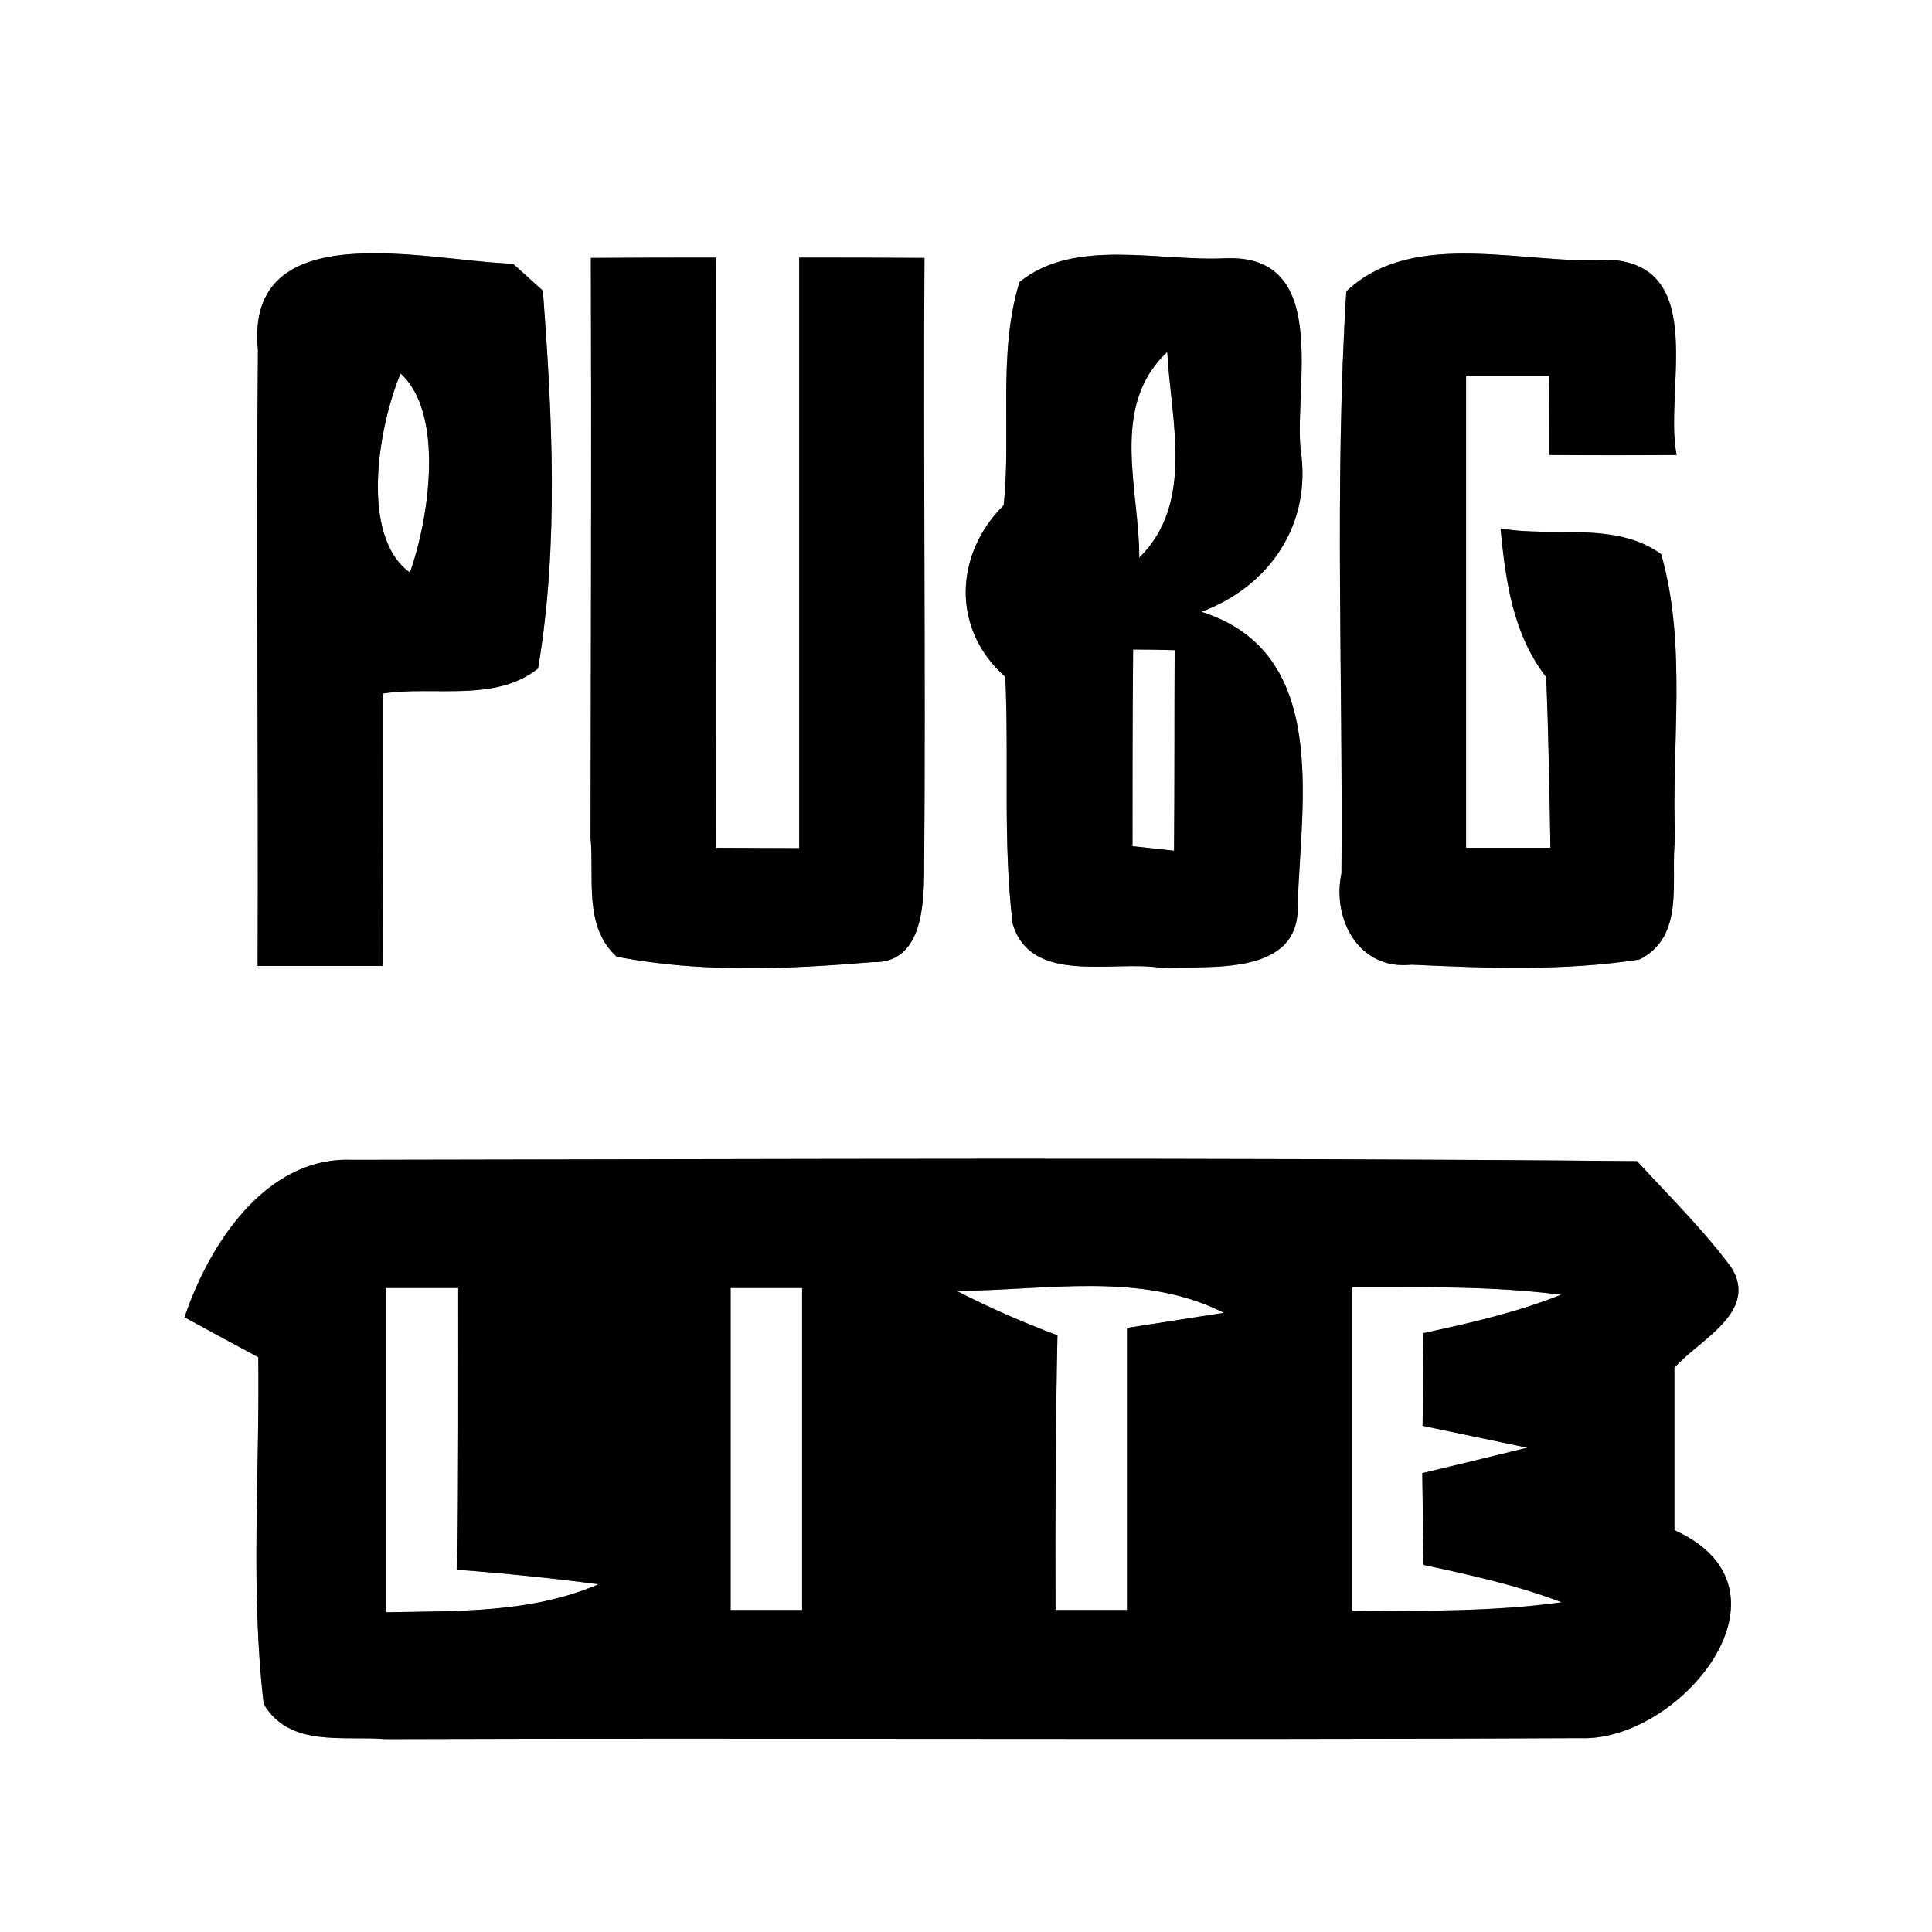 <?xml version="1.0" encoding="UTF-8" ?>
<!DOCTYPE svg PUBLIC "-//W3C//DTD SVG 1.1//EN" "http://www.w3.org/Graphics/SVG/1.1/DTD/svg11.dtd">
<svg width="60pt" height="60pt" viewBox="0 0 60 60" version="1.1" xmlns="http://www.w3.org/2000/svg">
<rect x="0" y="0" width="60" height="60" fill="#808080" stroke="none"/>
<g id="#ffffffff">
<path fill="#ffffff" opacity="1.00" d=" M 0.00 0.00 L 60.00 0.00 L 60.00 60.00 L 0.00 60.00 L 0.00 0.00 M 8.01 10.88 C 7.95 17.26 8.03 23.63 8.00 30.00 C 9.29 30.00 10.59 30.00 11.89 30.00 C 11.88 27.18 11.88 24.36 11.88 21.54 C 13.47 21.29 15.36 21.83 16.71 20.76 C 17.36 16.90 17.15 12.92 16.86 9.03 C 16.63 8.82 16.17 8.40 15.93 8.19 C 13.32 8.12 7.58 6.58 8.01 10.88 M 18.35 8.01 C 18.37 14.01 18.35 20.02 18.34 26.02 C 18.46 27.25 18.11 28.77 19.15 29.71 C 21.76 30.22 24.46 30.10 27.10 29.88 C 28.63 29.93 28.69 28.13 28.70 27.05 C 28.75 20.70 28.67 14.35 28.71 8.01 C 27.41 8.00 26.12 8.00 24.82 8.00 C 24.82 14.11 24.82 20.22 24.82 26.34 C 24.17 26.34 22.88 26.33 22.23 26.33 C 22.24 20.22 22.23 14.11 22.24 8.00 C 20.94 8.00 19.65 8.00 18.35 8.01 M 31.66 8.76 C 30.98 10.98 31.41 13.40 31.17 15.69 C 29.63 17.22 29.55 19.55 31.22 21.02 C 31.34 23.57 31.14 26.15 31.45 28.69 C 32.02 30.61 34.58 29.81 36.06 30.06 C 37.54 29.99 40.40 30.35 40.30 28.08 C 40.41 24.86 41.29 20.26 37.31 19.00 C 39.45 18.20 40.75 16.26 40.39 13.95 C 40.20 11.92 41.30 7.91 38.08 8.02 C 36.00 8.13 33.37 7.37 31.66 8.76 M 41.81 9.05 C 41.44 15.06 41.71 21.10 41.66 27.12 C 41.36 28.55 42.20 30.14 43.84 29.96 C 46.19 30.07 48.58 30.16 50.91 29.80 C 52.35 29.08 51.87 27.34 52.02 26.04 C 51.90 23.11 52.40 20.06 51.59 17.21 C 50.17 16.18 48.23 16.70 46.60 16.41 C 46.76 18.04 46.98 19.69 48.02 21.03 C 48.09 22.80 48.12 24.56 48.15 26.33 C 47.50 26.33 46.18 26.33 45.53 26.33 C 45.53 21.44 45.53 16.56 45.53 11.67 C 46.18 11.67 47.47 11.67 48.11 11.67 C 48.12 12.28 48.12 13.52 48.12 14.13 C 49.44 14.14 50.75 14.14 52.07 14.13 C 51.67 12.16 53.05 8.30 50.05 8.07 C 47.39 8.25 43.92 7.05 41.81 9.05 M 5.73 40.91 C 6.30 41.22 7.44 41.84 8.02 42.15 C 8.07 45.74 7.77 49.35 8.19 52.92 C 8.99 54.28 10.66 53.90 11.97 54.01 C 24.34 53.97 36.71 54.04 49.08 53.98 C 52.17 54.10 56.09 49.36 52.00 47.52 C 52.00 45.84 52.00 44.16 52.00 42.48 C 52.73 41.63 54.65 40.75 53.76 39.35 C 52.88 38.17 51.83 37.14 50.84 36.06 C 37.54 35.94 24.24 36.00 10.94 36.02 C 8.25 35.91 6.49 38.65 5.73 40.91 Z" />
<path fill="#ffffff" opacity="1.00" d=" M 12.44 11.60 C 13.80 12.83 13.34 16.06 12.73 17.78 C 11.18 16.67 11.73 13.30 12.44 11.60 Z" />
<path fill="#ffffff" opacity="1.00" d=" M 35.38 17.32 C 35.39 15.19 34.44 12.63 36.25 10.93 C 36.36 13.05 37.11 15.62 35.38 17.32 Z" />
<path fill="#ffffff" opacity="1.00" d=" M 35.19 20.17 C 35.51 20.17 36.16 20.18 36.48 20.19 C 36.47 22.27 36.48 24.34 36.46 26.42 L 35.17 26.28 C 35.17 24.24 35.17 22.21 35.19 20.17 Z" />
<path fill="#ffffff" opacity="1.00" d=" M 12.00 40.00 C 12.56 40.00 13.67 40.00 14.23 40.00 C 14.23 42.91 14.24 45.83 14.20 48.75 C 15.67 48.86 17.13 49.01 18.59 49.20 C 16.50 50.10 14.22 50.03 12.00 50.07 C 12.00 46.71 12.00 43.36 12.00 40.00 Z" />
<path fill="#ffffff" opacity="1.00" d=" M 22.69 40.00 C 23.25 40.00 24.36 40.00 24.91 40.00 C 24.91 43.33 24.91 46.67 24.91 50.00 C 24.36 50.00 23.25 50.00 22.69 50.00 C 22.69 46.67 22.69 43.33 22.69 40.00 Z" />
<path fill="#ffffff" opacity="1.00" d=" M 29.71 40.09 C 32.47 40.08 35.43 39.47 38.01 40.77 C 37.26 40.89 35.75 41.12 35.00 41.24 C 35.00 44.16 35.00 47.08 35.00 50.00 C 34.44 50.00 33.34 50.00 32.78 50.00 C 32.77 47.15 32.78 44.31 32.84 41.47 C 31.77 41.07 30.72 40.61 29.71 40.09 Z" />
<path fill="#ffffff" opacity="1.00" d=" M 42.00 39.97 C 44.16 39.98 46.33 39.93 48.48 40.21 C 47.10 40.76 45.65 41.09 44.21 41.40 C 44.20 42.12 44.19 43.56 44.18 44.28 C 44.99 44.45 46.62 44.79 47.43 44.96 C 46.61 45.16 44.98 45.56 44.17 45.75 C 44.18 46.47 44.20 47.89 44.21 48.60 C 45.66 48.91 47.11 49.23 48.50 49.76 C 46.35 50.06 44.17 50.02 42.00 50.04 C 42.00 46.68 42.00 43.32 42.00 39.97 Z" />
</g>
<g id="#000000ff">
<path fill="#000000" opacity="1.00" d=" M 8.01 10.88 C 7.58 6.58 13.32 8.12 15.93 8.19 C 16.17 8.40 16.63 8.82 16.86 9.03 C 17.15 12.92 17.36 16.90 16.71 20.76 C 15.36 21.83 13.47 21.29 11.88 21.54 C 11.88 24.36 11.88 27.18 11.89 30.00 C 10.59 30.00 9.29 30.00 8.00 30.00 C 8.03 23.63 7.95 17.26 8.01 10.88 M 12.44 11.60 C 11.73 13.30 11.18 16.67 12.73 17.78 C 13.34 16.06 13.80 12.83 12.44 11.60 Z" />
<path fill="#000000" opacity="1.00" d=" M 18.35 8.01 C 19.65 8.00 20.94 8.00 22.24 8.00 C 22.23 14.11 22.24 20.22 22.23 26.33 C 22.88 26.33 24.17 26.34 24.82 26.34 C 24.82 20.22 24.82 14.11 24.82 8.00 C 26.12 8.00 27.41 8.00 28.71 8.01 C 28.67 14.35 28.75 20.70 28.70 27.05 C 28.69 28.13 28.63 29.93 27.10 29.88 C 24.46 30.10 21.76 30.22 19.15 29.71 C 18.11 28.77 18.46 27.25 18.34 26.02 C 18.35 20.02 18.37 14.01 18.35 8.01 Z" />
<path fill="#000000" opacity="1.00" d=" M 31.66 8.76 C 33.37 7.37 36.00 8.13 38.08 8.02 C 41.30 7.91 40.20 11.92 40.39 13.95 C 40.75 16.26 39.45 18.20 37.31 19.00 C 41.29 20.26 40.41 24.86 40.30 28.08 C 40.40 30.35 37.54 29.99 36.06 30.06 C 34.58 29.81 32.02 30.61 31.45 28.69 C 31.14 26.15 31.34 23.57 31.22 21.02 C 29.55 19.55 29.63 17.22 31.17 15.69 C 31.41 13.40 30.98 10.98 31.66 8.76 M 35.38 17.32 C 37.11 15.62 36.36 13.05 36.25 10.93 C 34.44 12.63 35.39 15.19 35.38 17.32 M 35.19 20.17 C 35.17 22.21 35.17 24.24 35.17 26.28 L 36.46 26.42 C 36.48 24.34 36.47 22.27 36.48 20.19 C 36.16 20.18 35.51 20.17 35.19 20.17 Z" />
<path fill="#000000" opacity="1.00" d=" M 41.81 9.05 C 43.92 7.05 47.39 8.25 50.05 8.07 C 53.05 8.30 51.67 12.16 52.07 14.13 C 50.75 14.14 49.44 14.14 48.12 14.13 C 48.12 13.52 48.12 12.28 48.11 11.67 C 47.47 11.67 46.18 11.67 45.53 11.67 C 45.53 16.56 45.53 21.44 45.53 26.33 C 46.18 26.33 47.50 26.33 48.15 26.33 C 48.12 24.56 48.09 22.80 48.02 21.03 C 46.98 19.69 46.76 18.04 46.60 16.41 C 48.23 16.70 50.17 16.18 51.59 17.21 C 52.40 20.06 51.90 23.11 52.02 26.04 C 51.87 27.34 52.35 29.08 50.91 29.80 C 48.58 30.16 46.19 30.07 43.84 29.96 C 42.20 30.14 41.36 28.55 41.66 27.12 C 41.71 21.10 41.44 15.06 41.81 9.05 Z" />
<path fill="#000000" opacity="1.00" d=" M 5.73 40.91 C 6.49 38.65 8.25 35.91 10.94 36.02 C 24.24 36.00 37.54 35.94 50.84 36.06 C 51.83 37.14 52.88 38.17 53.76 39.35 C 54.65 40.75 52.73 41.63 52.00 42.48 C 52.00 44.16 52.00 45.84 52.00 47.52 C 56.09 49.36 52.17 54.10 49.08 53.98 C 36.71 54.04 24.34 53.97 11.97 54.01 C 10.66 53.90 8.99 54.28 8.19 52.92 C 7.77 49.35 8.07 45.74 8.02 42.15 C 7.44 41.84 6.30 41.22 5.73 40.91 M 12.00 40.00 C 12.00 43.36 12.00 46.71 12.00 50.07 C 14.22 50.03 16.50 50.10 18.59 49.20 C 17.13 49.01 15.67 48.86 14.20 48.75 C 14.24 45.83 14.23 42.91 14.23 40.00 C 13.67 40.00 12.56 40.00 12.00 40.00 M 22.69 40.00 C 22.69 43.33 22.69 46.67 22.69 50.00 C 23.25 50.00 24.36 50.00 24.91 50.00 C 24.91 46.67 24.91 43.33 24.91 40.00 C 24.36 40.00 23.25 40.00 22.69 40.00 M 29.71 40.09 C 30.72 40.61 31.77 41.07 32.84 41.47 C 32.78 44.31 32.77 47.15 32.78 50.00 C 33.34 50.00 34.44 50.00 35.00 50.00 C 35.00 47.08 35.00 44.16 35.00 41.24 C 35.75 41.12 37.26 40.89 38.01 40.77 C 35.43 39.47 32.47 40.08 29.71 40.09 M 42.00 39.97 C 42.00 43.32 42.00 46.68 42.00 50.04 C 44.17 50.02 46.35 50.06 48.50 49.76 C 47.11 49.23 45.66 48.91 44.21 48.60 C 44.20 47.89 44.18 46.47 44.17 45.75 C 44.98 45.56 46.61 45.16 47.43 44.96 C 46.62 44.79 44.99 44.45 44.18 44.28 C 44.19 43.56 44.20 42.12 44.21 41.40 C 45.65 41.09 47.10 40.76 48.48 40.21 C 46.33 39.93 44.16 39.98 42.00 39.97 Z" />
</g>
</svg>
